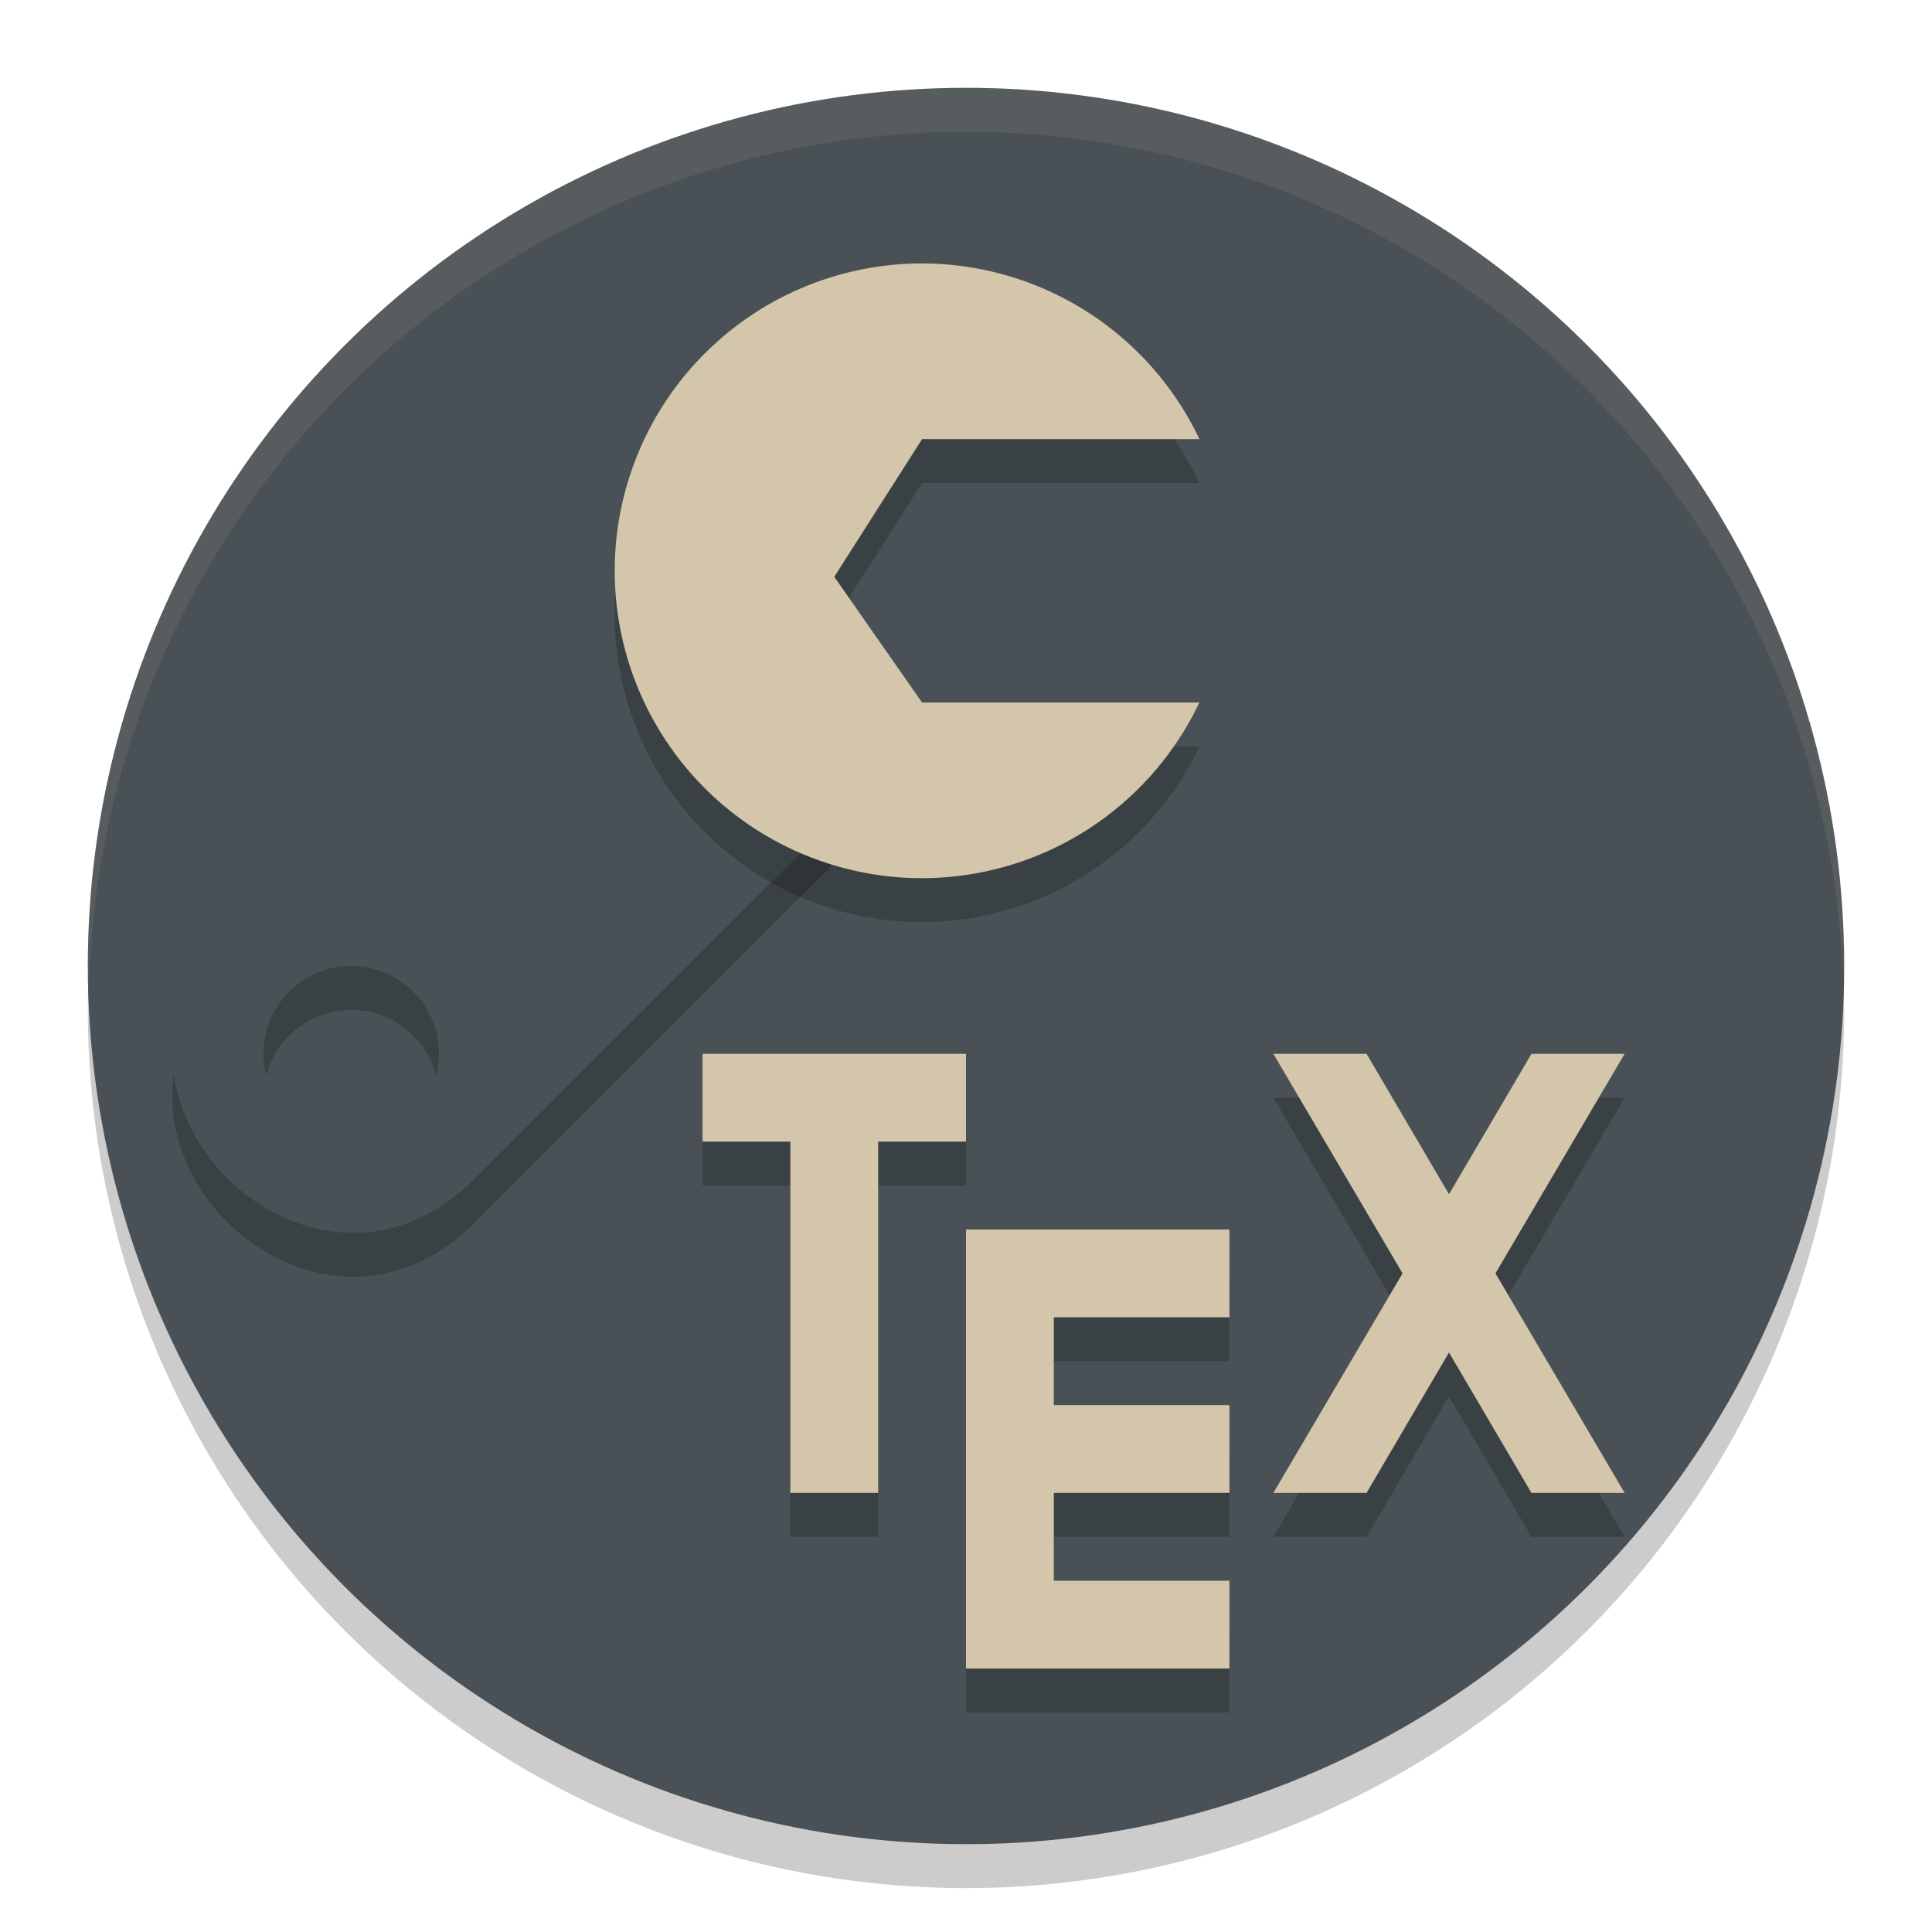 <svg xmlns="http://www.w3.org/2000/svg" width="22" height="22" version="1">
 <circle style="opacity:0.2" class="cls-1" cx="11" cy="11.5" r="10"/>
 <circle style="fill:#495156" class="cls-1" cx="11" cy="11" r="10"/>
 <path style="opacity:0.1;fill:#d3c6aa" d="M 11,1 A 10,10 0 0 0 1,11 10,10 0 0 0 1.011,11.291 10,10 0 0 1 11,1.5 10,10 0 0 1 20.989,11.209 10,10 0 0 0 21,11 10,10 0 0 0 11,1 Z"/>
 <path style="opacity:0.2" d="M 8.275,6.166 C 7.755,6.182 7.262,6.399 6.9,6.772 L 2.615,11.057 c -1.963,1.885 0.943,4.791 2.828,2.828 L 9.728,9.6 C 11.036,8.328 8.275,6.166 8.275,6.166 Z M 4,11.5 c 0.552,0 1,0.448 1,1 0,0.552 -0.448,1 -1,1 -0.552,0 -1,-0.448 -1,-1 0,-0.552 0.448,-1 1,-1 z"/>
 <path style="fill:#495156" d="M 8.275,5.666 C 7.755,5.682 7.262,5.899 6.9,6.272 L 2.615,10.557 c -1.963,1.885 0.943,4.791 2.828,2.828 L 9.728,9.1 C 11.036,7.828 8.275,5.666 8.275,5.666 Z M 4,11 c 0.552,0 1,0.448 1,1 0,0.552 -0.448,1 -1,1 -0.552,0 -1,-0.448 -1,-1 0,-0.552 0.448,-1 1,-1 z"/>
 <path style="opacity:0.2" d="M 10.5,3.5 A 3.5,3.5 0 0 0 7,7 3.5,3.5 0 0 0 10.5,10.5 3.5,3.5 0 0 0 13.657,8.5 h -3.157 l -1,-1.432 1,-1.568 h 3.158 A 3.5,3.5 0 0 0 10.5,3.5 Z"/>
 <path style="fill:#d3c6aa" d="M 10.5,3 A 3.5,3.5 0 0 0 7,6.5 3.5,3.5 0 0 0 10.5,10 3.5,3.5 0 0 0 13.657,8 h -3.157 l -1,-1.432 1,-1.568 h 3.158 A 3.5,3.5 0 0 0 10.5,3 Z"/>
 <path style="opacity:0.2" d="m 8,12.5 v 1 h 1 v 4 h 1 v -4 h 1 v -1 H 10 9 Z m 6.5,0 L 15.971,15 14.5,17.5 h 1.061 L 16.5,15.901 17.439,17.5 H 18.5 L 17.029,15 18.5,12.5 H 17.439 L 16.5,14.099 15.561,12.5 Z m -3.5,2 v 1 1 1 1 1 h 3 v -1 h -2 v -1 h 2 v -1 h -2 v -1 h 2 v -1 z"/>
 <path style="fill:#d3c6aa" d="m 8,12 v 1 h 1 v 4 h 1 v -4 h 1 V 12 H 10 9 Z m 6.5,0 1.471,2.5 L 14.5,17 h 1.061 L 16.5,15.401 17.439,17 H 18.5 L 17.029,14.5 18.5,12 H 17.439 L 16.5,13.599 15.561,12 Z M 11,14 v 1 1 1 1 1 h 3 v -1 h -2 v -1 h 2 v -1 h -2 v -1 h 2 v -1 z"/>
</svg>
